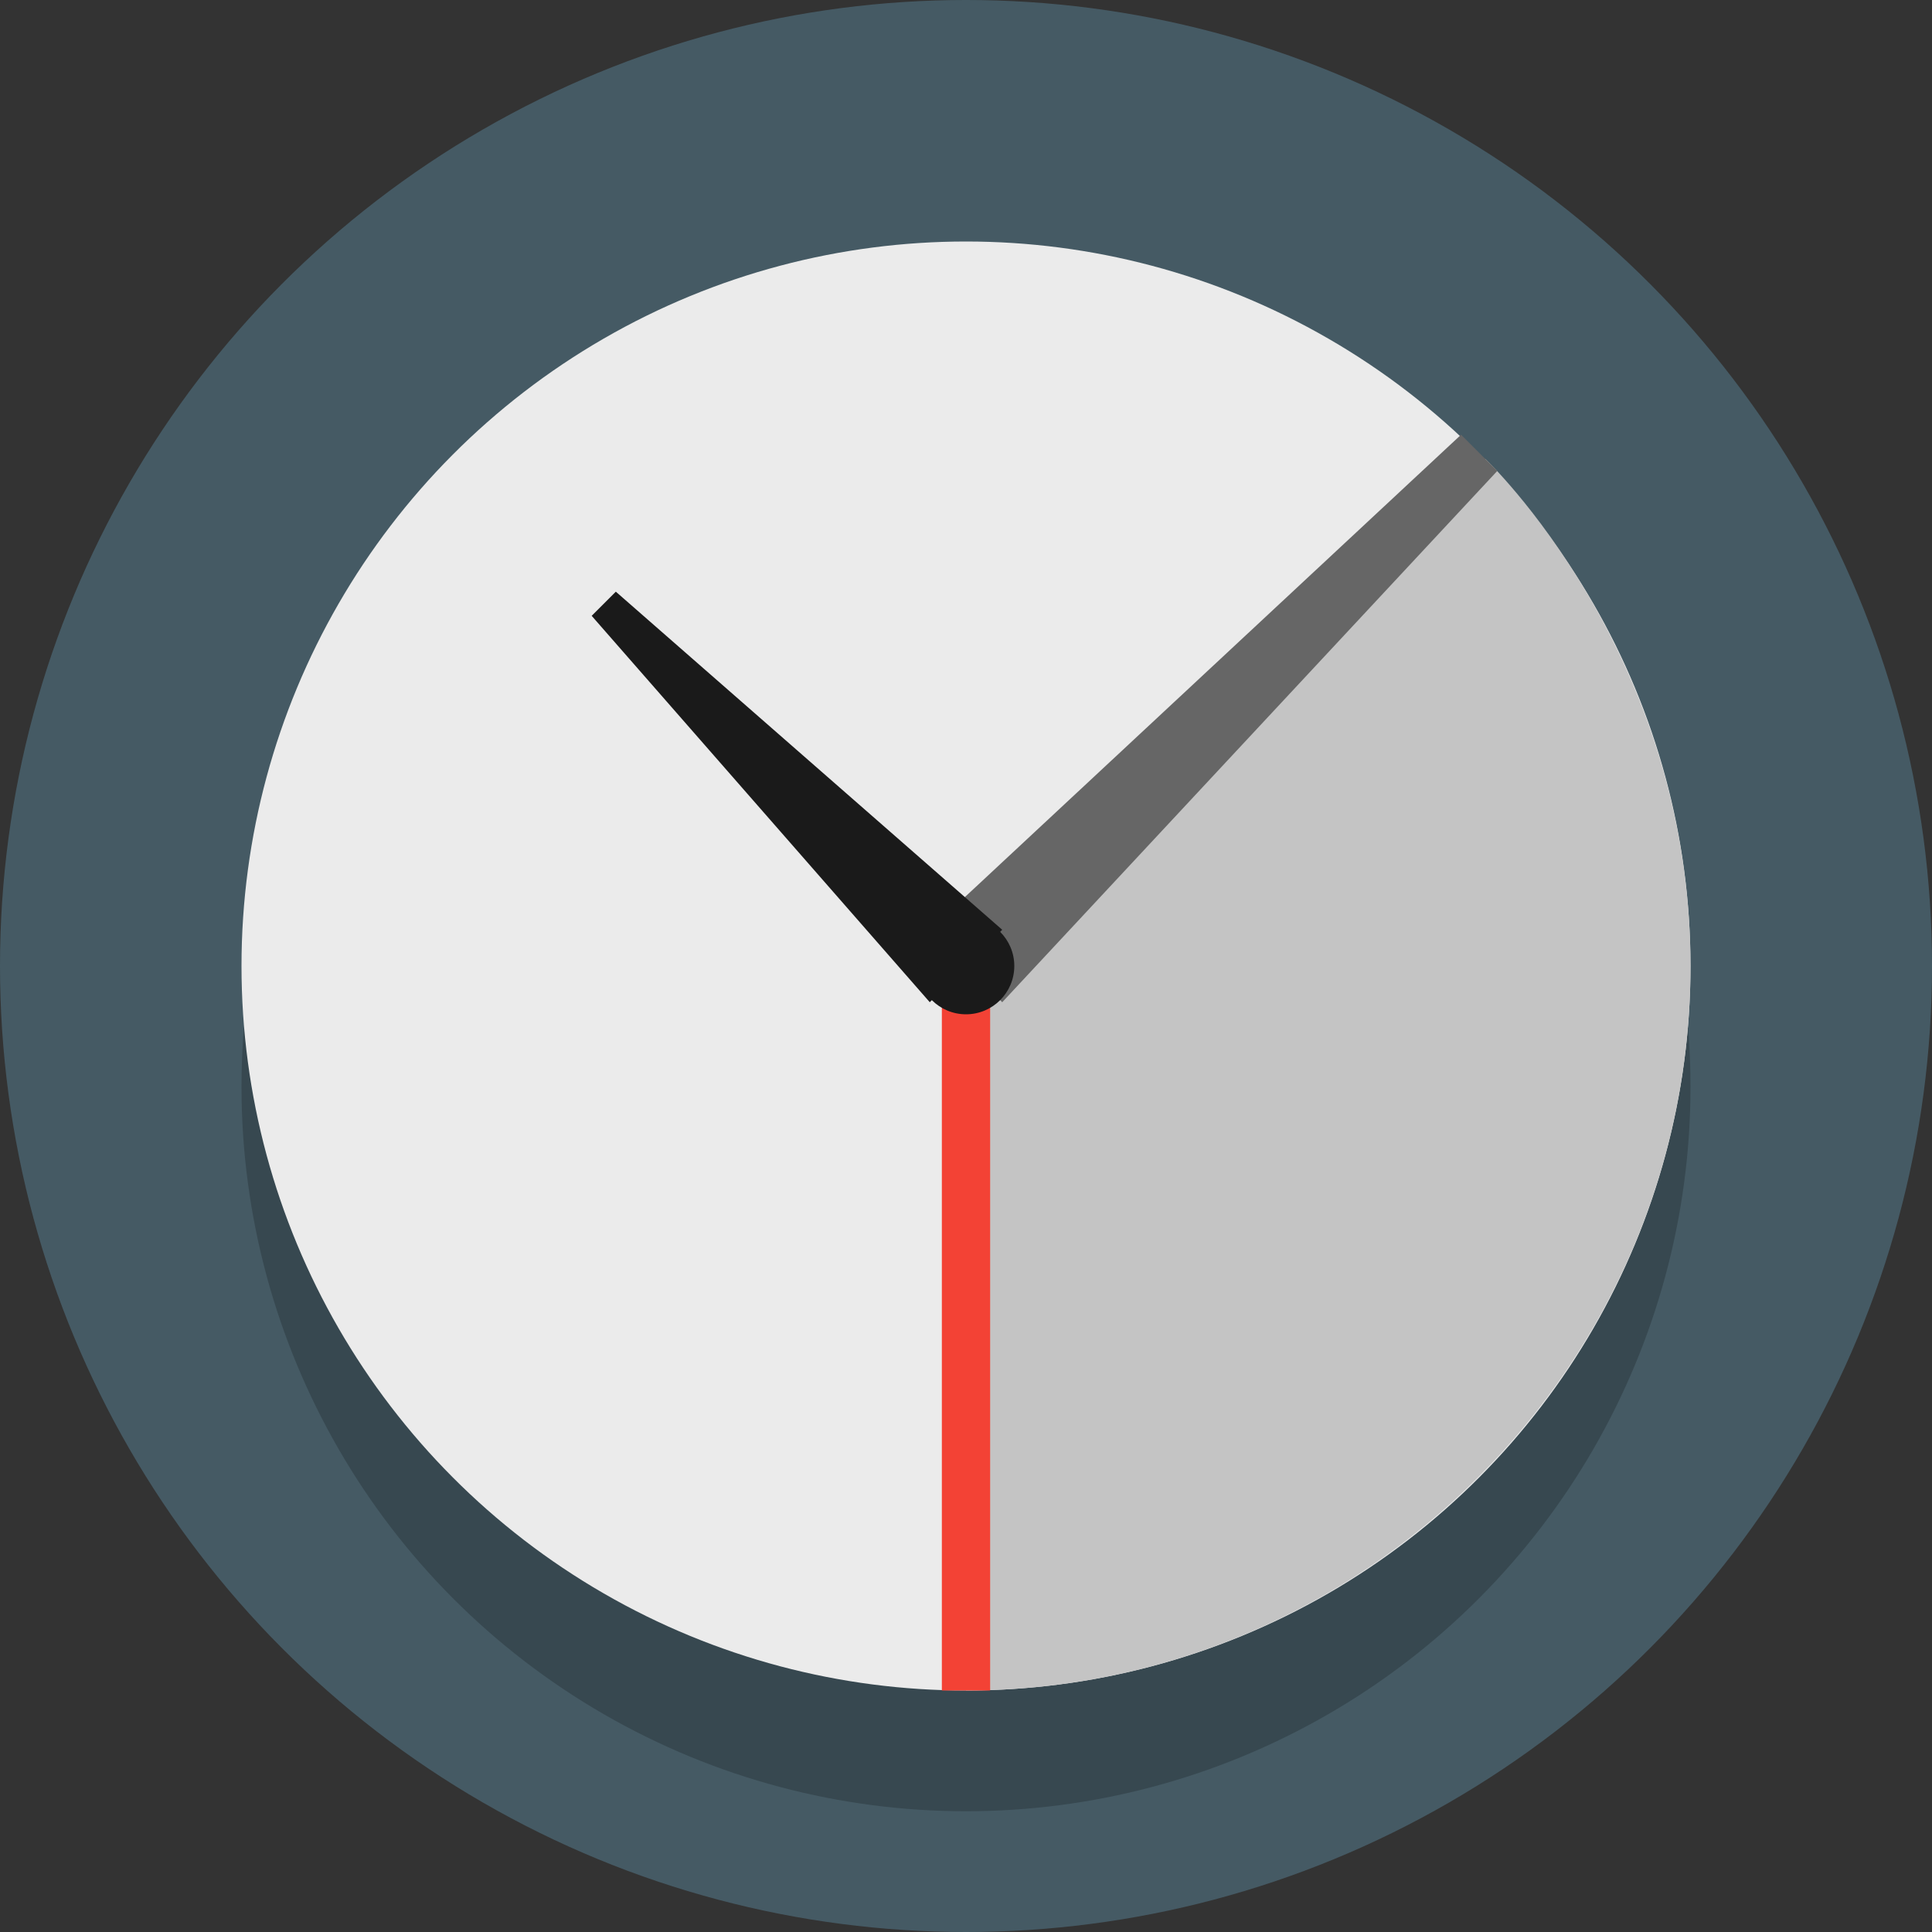 <svg height="16" width="16" xmlns="http://www.w3.org/2000/svg"><rect width="100%" height="100%" fill="#333333" stroke="none"/><circle cx="8" cy="8" fill="#455a64" r="8"/><circle cx="8" cy="9" opacity=".2" r="6"/><circle cx="8" cy="8" fill="#ebebeb" r="6"/><path d="m12.3 3.8-4.3 4.2v6c3.3 0 6-2.7 6-6 0-2.6-1.7-4.2-1.7-4.2z" fill="#c4c4c4"/><path d="m7.7 7.7.6.6 4.1-4.4-.3-.3z" fill="#666"/><path d="m8 8v6" fill="none" stroke="#f34235" stroke-width=".4"/><g fill="#1a1a1a"><path d="m5.1 4.9-.2.2 2.8 3.2.6-.6z"/><circle cx="8" cy="8" r=".4"/></g></svg>